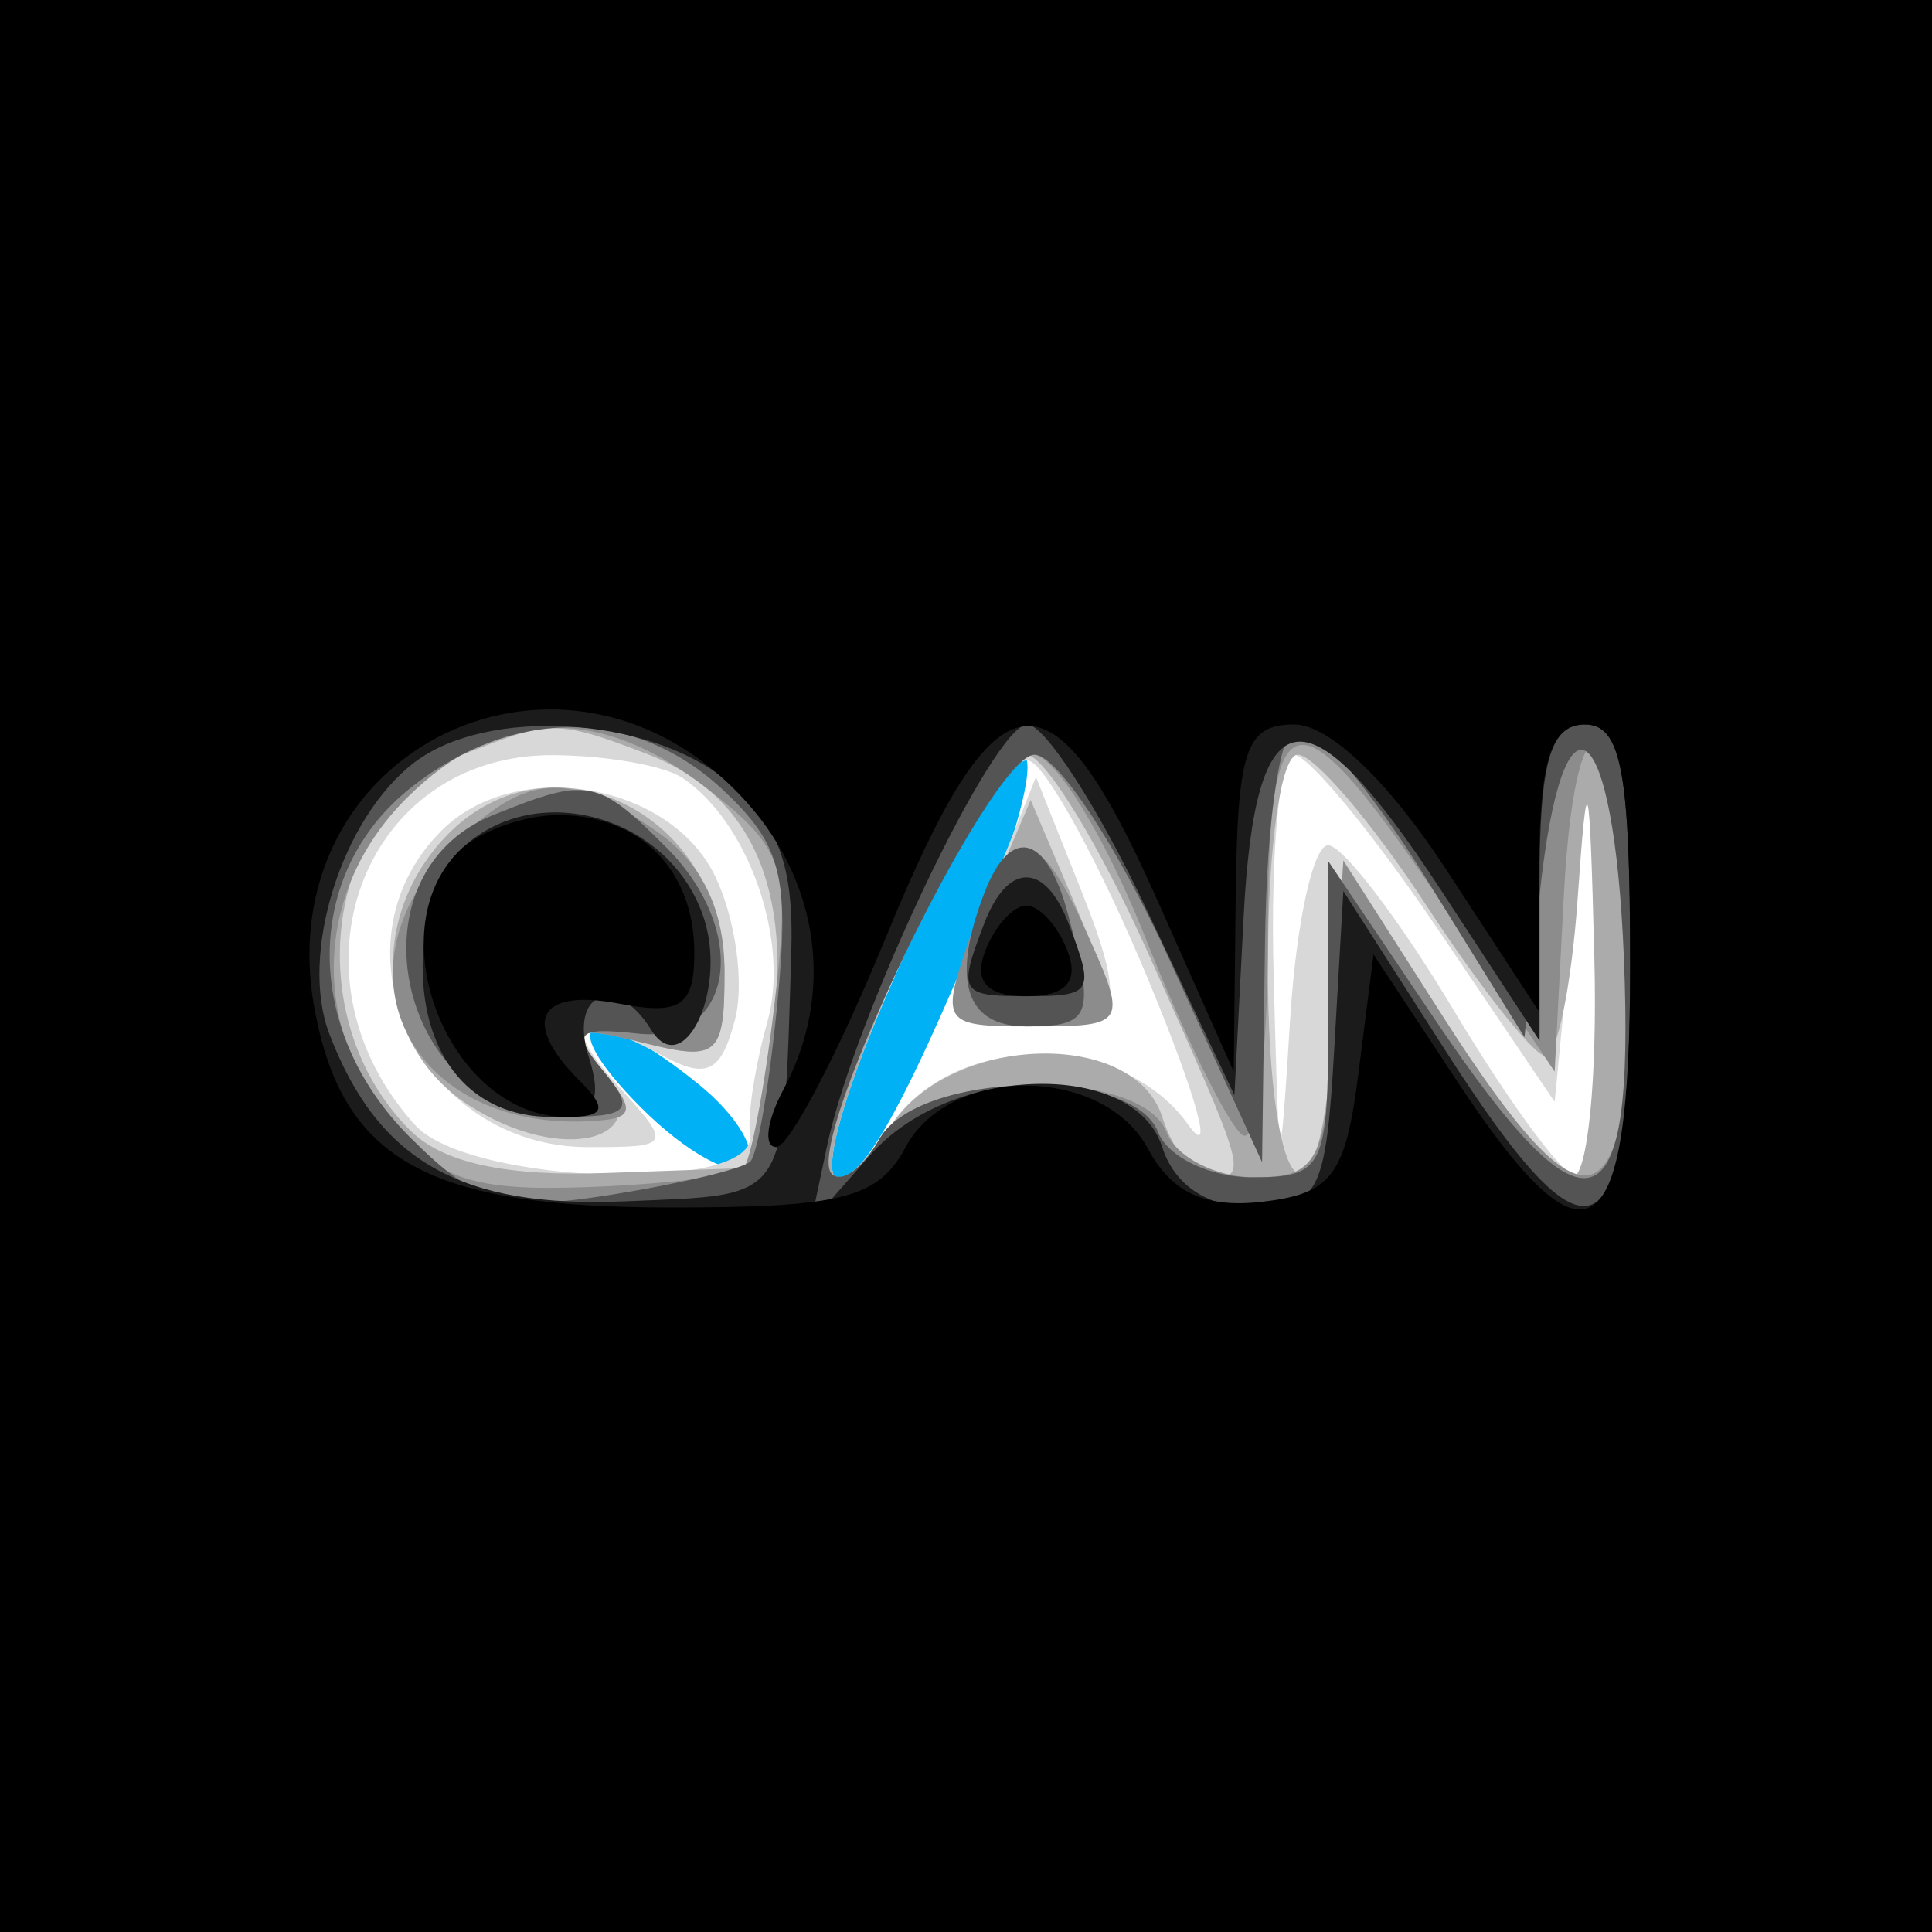 <svg width="64" height="64" viewBox="0 0 64 64" fill="none" xmlns="http://www.w3.org/2000/svg">
<rect x="0" y="0" width="64" height="64" fill="#333333" stroke="none"/>
<path fill-rule="evenodd" clip-rule="evenodd" d="M0 32V64H32H64V32V0H32H0V32Z" fill="#00B2F5"/>
<path fill-rule="evenodd" clip-rule="evenodd" d="M0 32V64H32H64V32V0H32H0V32ZM32.612 30.25C29.814 37.037 28.296 39.629 27.552 38.886C26.744 38.078 32.672 25 33.847 25C34.358 25 33.803 27.362 32.612 30.25ZM23.139 35.914C24.438 36.967 25.149 38.18 24.72 38.611C24.291 39.042 22.726 38.18 21.242 36.697C18.162 33.617 19.582 33.03 23.139 35.914Z" fill="white"/>
<path fill-rule="evenodd" clip-rule="evenodd" d="M0 32V64H32H64V32V0H32H0V32ZM22.6 25.765C24.797 27.232 26.174 31.173 25.422 33.843C25.011 35.304 24.751 36.991 24.844 37.591C25.149 39.545 15.545 39.26 13.744 37.262C9.281 32.31 12.019 24.985 18.323 25.015C20.07 25.024 21.995 25.361 22.6 25.765ZM38.069 32.53C39.656 36.364 40.236 38.487 39.356 37.25C37.18 34.19 31.704 34.156 29.58 37.19C26.731 41.257 26.936 38.33 29.973 31.559C31.634 27.859 33.485 24.995 34.087 25.196C34.69 25.397 36.481 28.697 38.069 32.53ZM47.608 30.75L51.5 36.5L52.082 30.5L52.664 24.5L52.832 31.75C52.924 35.737 52.655 39 52.234 39C51.812 39 49.987 36.525 48.178 33.5C46.368 30.475 44.486 28 43.994 28C43.502 28 42.937 30.587 42.739 33.75C42.391 39.295 42.371 39.241 42.189 32.25C42.085 28.262 42.386 25 42.858 25C43.331 25 45.468 27.587 47.608 30.75ZM14.625 27.517C10.792 31.351 13.874 38 19.484 38C22.247 38 22.269 37.955 20.5 36C18.533 33.827 19.084 33.439 21.955 34.976C23.422 35.761 23.891 35.526 24.348 33.776C24.661 32.579 24.37 30.452 23.702 29.05C22.208 25.917 17.09 25.053 14.625 27.517ZM32.761 29.62C31.209 33.486 31.213 33.501 33.693 33.825C37.154 34.277 37.463 33.625 35.783 29.412L34.318 25.739L32.761 29.62Z" fill="#D8D8D8"/>
<path fill-rule="evenodd" clip-rule="evenodd" d="M0 32V64H32H64V32V0H32H0V32ZM21.374 24.952C24.919 26.3 26.309 29.456 25.559 34.457L24.925 38.685L20.049 38.858C16.746 38.975 14.662 38.519 13.588 37.445C9.848 33.706 10.764 26.834 15.242 25.034C18.211 23.841 18.444 23.838 21.374 24.952ZM38.042 31.593C41.355 38.977 41.361 39 40.067 39C39.554 39 38.849 38.1 38.5 37C37.582 34.106 31.651 34.233 29.58 37.19C26.744 41.238 26.93 38.343 29.935 31.644C31.575 27.99 33.404 25 34 25C34.596 25 36.415 27.967 38.042 31.593ZM47.242 29.982C49.034 32.722 50.814 34.972 51.198 34.982C51.581 34.992 52.061 32.638 52.263 29.75C52.58 25.208 52.655 25.478 52.815 31.75C52.917 35.737 52.589 39 52.086 39C51.583 39 49.67 36.638 47.836 33.75L44.5 28.5L44.198 33.75C43.751 41.518 42 40.124 42 32C42 28.036 42.43 25 42.992 25C43.538 25 45.451 27.242 47.242 29.982ZM14.655 27.829C12.168 30.577 12.559 34.665 15.492 36.587C18.618 38.635 21.892 37.779 19.938 35.425C18.814 34.071 18.99 33.959 21.325 34.546C23.773 35.16 24 34.966 24 32.263C24 26.85 18.082 24.042 14.655 27.829ZM32.647 30C31.173 33.45 31.188 33.505 33.667 33.825C37.064 34.264 37.265 33.854 35.586 29.901L34.142 26.5L32.647 30Z" fill="#ABABAB"/>
<path fill-rule="evenodd" clip-rule="evenodd" d="M0 32V64H32H64V32V0H32H0V32ZM23.485 26.167C26.016 28.157 26.191 28.736 25.651 33.302C25.327 36.035 24.865 38.468 24.625 38.708C24.385 38.949 22.081 39.225 19.506 39.323C15.668 39.468 14.479 39.074 12.912 37.139C10.25 33.853 10.475 29.434 13.455 26.455C16.484 23.425 19.875 23.327 23.485 26.167ZM48 30.278L51.5 35.5L51.801 29.722C52.221 21.641 54 23.53 54 32.059C54 40.713 52.559 41.111 47.854 33.759L44.5 28.517L44.198 33.759C43.924 38.502 43.673 39 41.555 39C40.267 39 38.955 38.325 38.638 37.5C37.79 35.29 30.391 35.478 29.125 37.742C28.589 38.7 27.881 39.214 27.552 38.886C26.584 37.918 32.793 25 34.225 25C34.946 25 36.615 27.72 37.936 31.045C39.256 34.37 40.711 37.321 41.168 37.604C41.626 37.887 42 34.956 42 31.09C42 22.739 42.868 22.622 48 30.278ZM15 28C10.787 32.213 13.694 37.652 19.872 37.118C21.003 37.021 21.016 36.725 19.948 35.437C18.811 34.068 18.982 33.957 21.325 34.546C23.787 35.163 24 34.974 24 32.165C24 30.145 23.249 28.587 21.777 27.557C18.84 25.499 17.407 25.593 15 28ZM32.15 31C31.142 33.891 31.211 34 34.052 34C37.405 34 37.409 33.993 35.839 30.547C34.325 27.223 33.428 27.333 32.15 31Z" fill="#8C8C8C"/>
<path fill-rule="evenodd" clip-rule="evenodd" d="M0 32V64H32H64V32V0H32H0V32ZM23.925 26.145C25.883 27.969 26.157 29.017 25.758 33.167C25.5 35.849 25.095 38.238 24.857 38.476C24.619 38.714 22.561 39.206 20.283 39.571C16.689 40.145 15.803 39.893 13.571 37.662C10.013 34.104 10.041 28.899 13.635 26.073C17.025 23.406 21.015 23.434 23.925 26.145ZM47.291 29.18L50.5 34.36L51 29.656C51.777 22.341 53.464 23.605 53.794 31.75C54.161 40.822 52.615 41.319 47.527 33.763L44 28.527V33.763C44 38.7 43.855 39 41.469 39C40.076 39 38.678 38.325 38.362 37.5C37.518 35.301 30.386 35.487 29.125 37.742C28.589 38.7 27.881 39.214 27.552 38.886C26.564 37.898 32.808 25 34.274 25C35.021 25 37.022 28.038 38.72 31.75L41.808 38.5L41.904 31.25C41.961 26.953 42.424 24 43.041 24C43.614 24 45.527 26.331 47.291 29.18ZM16.338 26.999C11.396 28.991 13.244 37 18.645 37C20.852 37 21.055 36.771 19.99 35.488C18.925 34.205 19.095 34.016 21.115 34.238C24.307 34.589 24.876 30.876 22.061 28.061C19.791 25.791 19.477 25.733 16.338 26.999ZM32.607 29.582C31.497 32.474 31.978 34 34 34C36.162 34 36.285 33.665 35.37 30.25C34.666 27.624 33.469 27.335 32.607 29.582Z" fill="#545454"/>
<path fill-rule="evenodd" clip-rule="evenodd" d="M0 32V64H32H64V32V0H32H0V32ZM24.058 25.846C25.782 27.242 26.306 28.643 26.212 31.596C25.943 39.956 26.211 39.556 20.718 39.795C15.285 40.031 12.524 38.471 10.91 34.25C9.901 31.612 11.324 27.082 13.736 25.25C16.147 23.42 21.439 23.725 24.058 25.846ZM37.988 30.139L40.892 36.279L41.196 30.389C41.582 22.906 43.276 22.672 47.736 29.489L51 34.477V29.239C51 25.249 51.358 24 52.5 24C53.708 24 54 25.556 54 32C54 41.773 52.713 42.351 47.854 34.759L44.5 29.517L44.198 34.759C43.923 39.528 43.681 40 41.515 40C40.013 40 38.901 39.262 38.5 38C37.576 35.088 31.484 35.246 28.841 38.25L26.861 40.5L27.402 37.938C28.304 33.673 32.903 24 34.03 24C34.61 24 36.391 26.763 37.988 30.139ZM15.2 28.2C14.54 28.86 14 30.57 14 32C14 35.059 15.657 37 18.267 37C19.68 37 19.98 36.513 19.5 35C18.831 32.893 20.397 32.216 21.566 34.107C22.622 35.815 24.069 32.876 23.342 30.5C22.275 27.01 17.686 25.714 15.2 28.2ZM32.607 30.582C31.727 32.876 31.798 33 34 33C36.202 33 36.273 32.876 35.393 30.582C34.617 28.558 33.383 28.558 32.607 30.582Z" fill="#1B1B1B"/>
<path fill-rule="evenodd" clip-rule="evenodd" d="M0 32V64H32H64V32V0H32H0V32ZM24.75 26.593C27.165 29.296 27.633 32.948 25.965 36.066C25.395 37.13 25.283 37.999 25.715 37.997C26.147 37.995 27.791 34.845 29.369 30.997C33.025 22.084 34.783 21.839 38.307 29.75L40.868 35.5L40.934 29.75C40.991 24.811 41.265 24 42.882 24C44.024 24 45.984 25.867 47.87 28.75L50.976 33.5L50.988 28.75C50.997 25.2 51.379 24 52.5 24C53.708 24 54 25.556 54 32C54 41.487 52.615 42.406 48.264 35.809L45.5 31.617L45 35.559C44.571 38.939 44.118 39.544 41.817 39.81C39.927 40.028 38.809 39.511 38.032 38.06C36.551 35.293 31.469 35.255 30 38C29.092 39.696 27.906 40 22.187 40C14.174 40 11.36 38.437 10.428 33.467C8.8 24.788 18.834 19.972 24.75 26.593ZM15.2 28.2C12.463 30.937 14.924 37 18.771 37C20.038 37 20.133 36.733 19.2 35.8C17.251 33.851 17.82 32.733 20.5 33.245C22.543 33.635 23 33.328 23 31.561C23 28.824 21.2 27 18.5 27C17.345 27 15.86 27.54 15.2 28.2ZM32.638 31.5C32.249 32.515 32.689 33 34 33C35.311 33 35.751 32.515 35.362 31.5C35.045 30.675 34.432 30 34 30C33.568 30 32.955 30.675 32.638 31.5Z" fill="black"/>
</svg>
